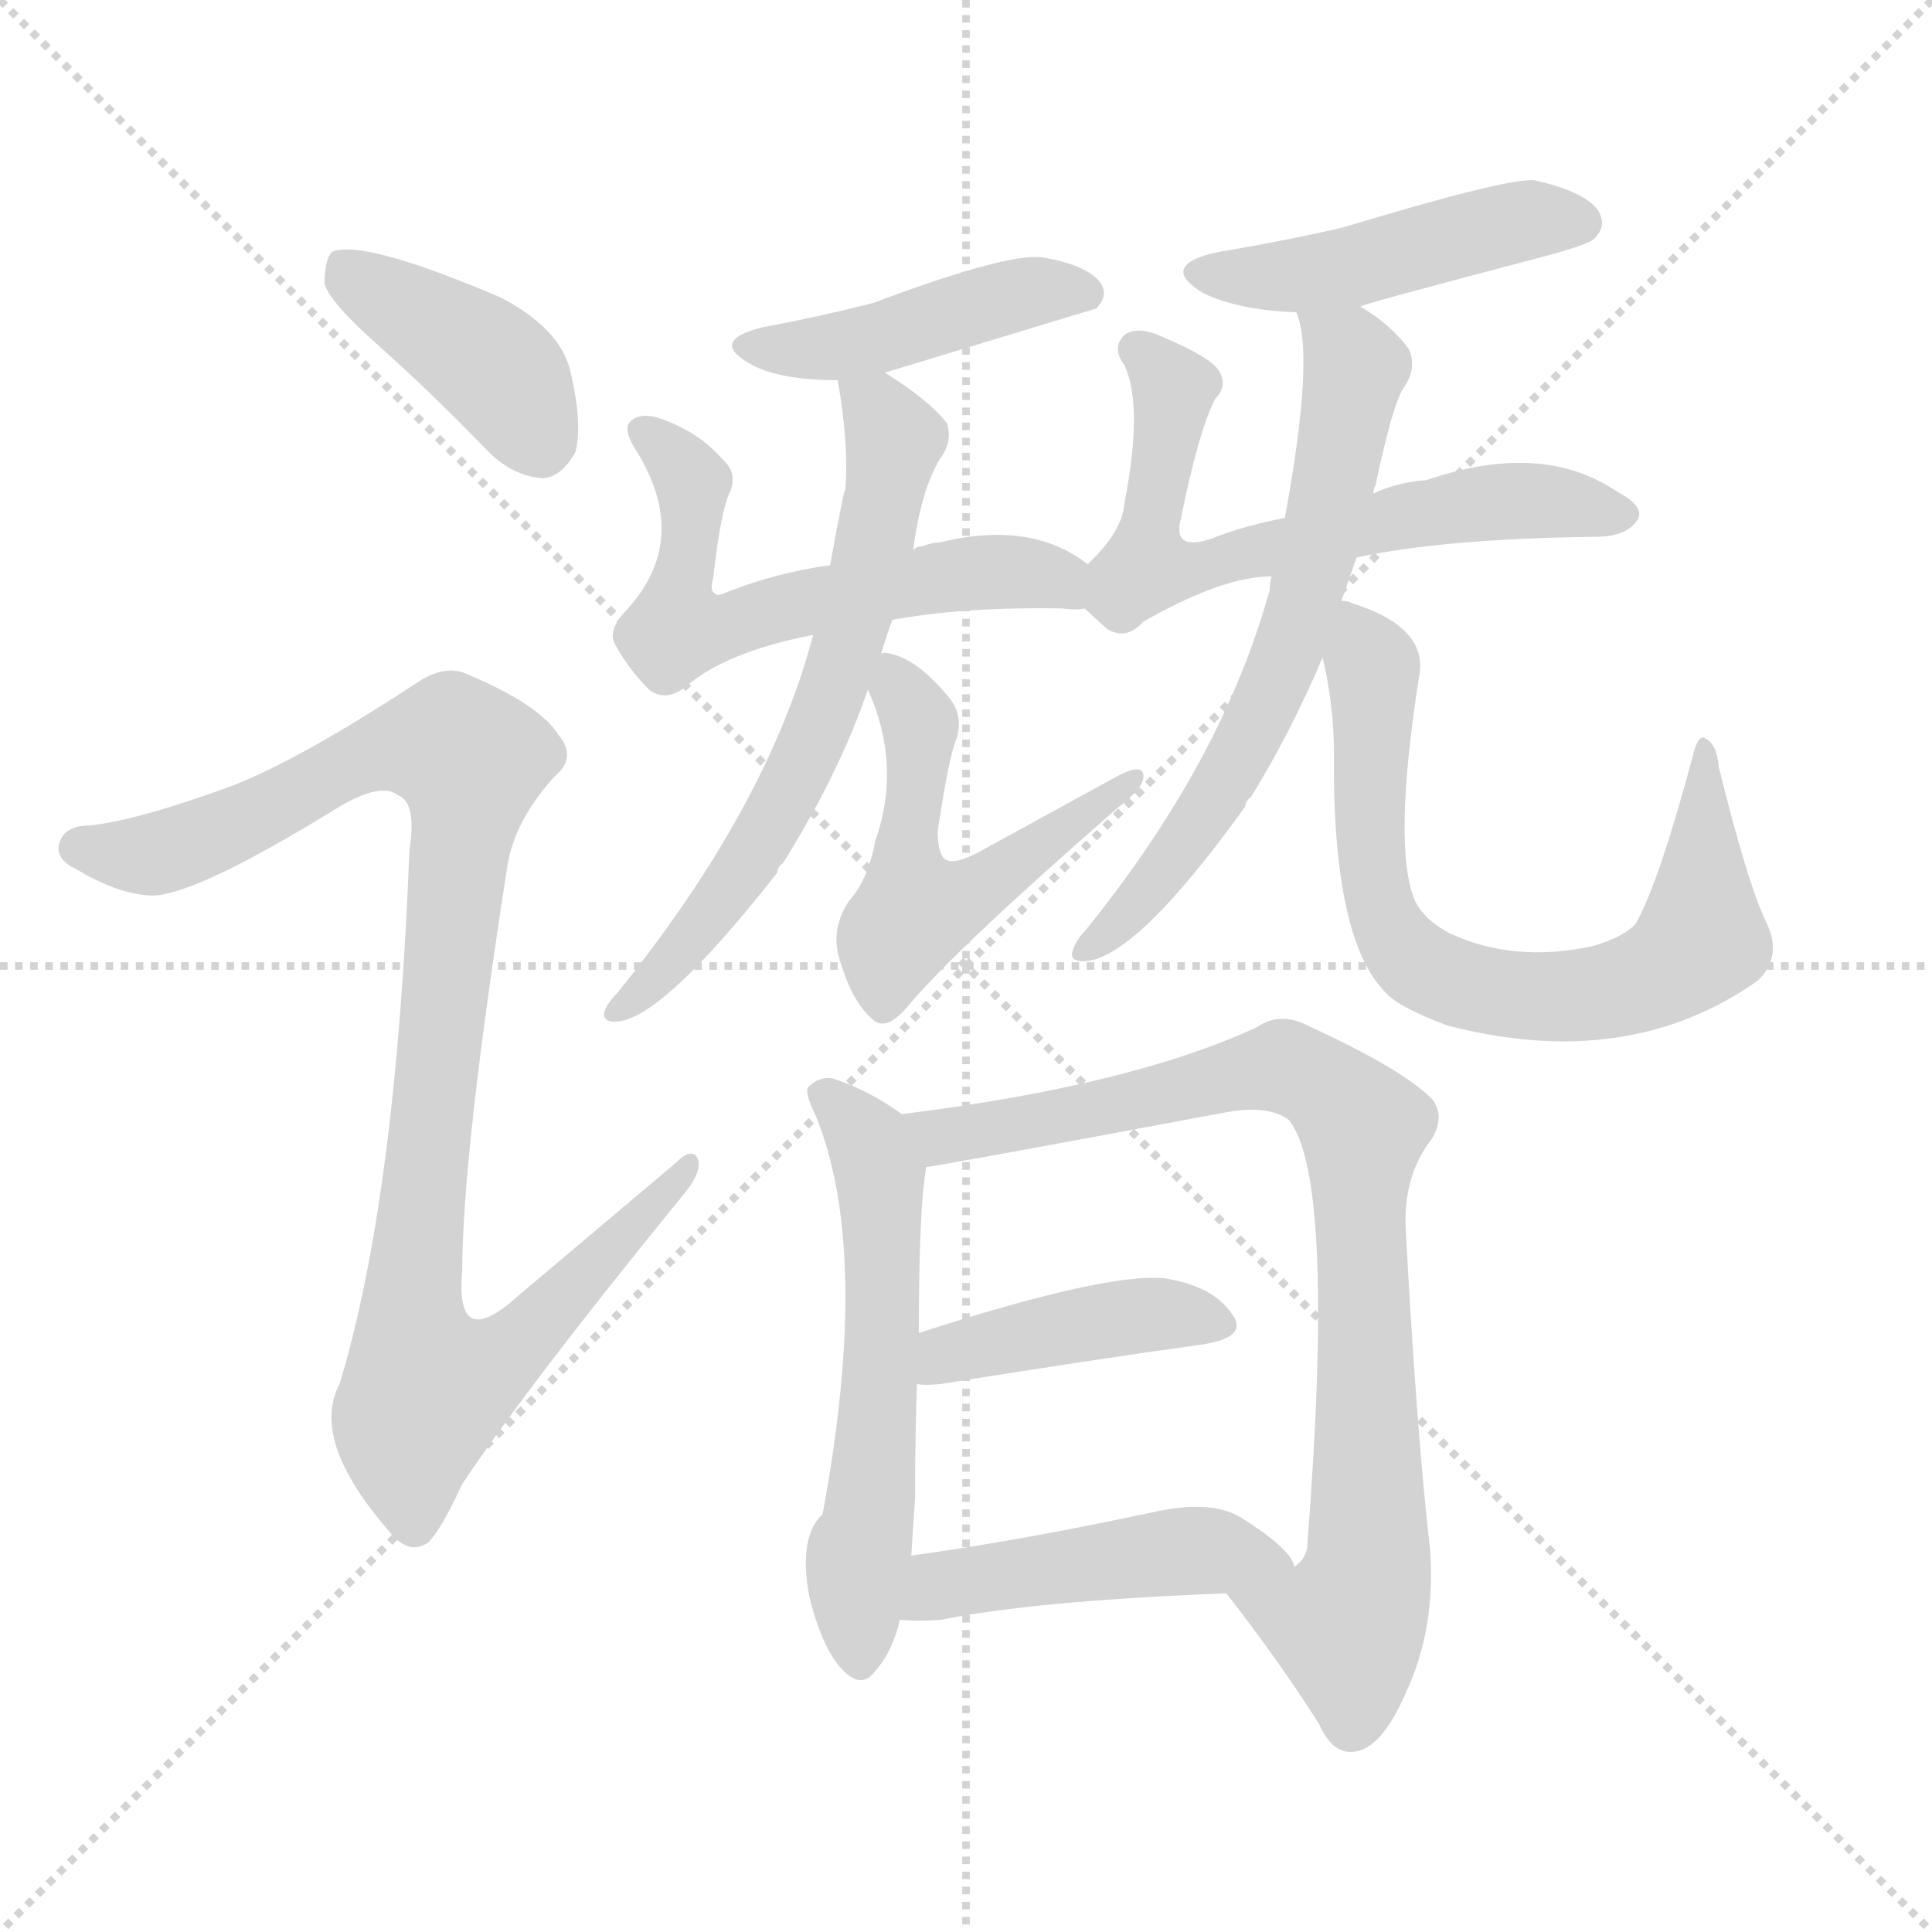 <svg xmlns="http://www.w3.org/2000/svg" version="1.1" viewBox="0 0 1024 1024">
  <g stroke="lightgray" stroke-dasharray="1,1" stroke-width="1" transform="scale(4, 4)">
    <line x1="0" y1="0" x2="256" y2="256" />
    <line x1="256" y1="0" x2="0" y2="256" />
    <line x1="128" y1="0" x2="128" y2="256" />
    <line x1="0" y1="128" x2="256" y2="128" />
  </g>
  <g transform="scale(1.0, -1.0) translate(0.0, -828.50)">
    <style type="text/css">
      
        @keyframes keyframes0 {
          from {
            stroke: blue;
            stroke-dashoffset: 402;
            stroke-width: 128;
          }
          57% {
            animation-timing-function: step-end;
            stroke: blue;
            stroke-dashoffset: 0;
            stroke-width: 128;
          }
          to {
            stroke: black;
            stroke-width: 1024;
          }
        }
        #make-me-a-hanzi-animation-0 {
          animation: keyframes0 0.577s both;
          animation-delay: 0s;
          animation-timing-function: linear;
        }
      
        @keyframes keyframes1 {
          from {
            stroke: blue;
            stroke-dashoffset: 994;
            stroke-width: 128;
          }
          76% {
            animation-timing-function: step-end;
            stroke: blue;
            stroke-dashoffset: 0;
            stroke-width: 128;
          }
          to {
            stroke: black;
            stroke-width: 1024;
          }
        }
        #make-me-a-hanzi-animation-1 {
          animation: keyframes1 1.059s both;
          animation-delay: 0.577s;
          animation-timing-function: linear;
        }
      
        @keyframes keyframes2 {
          from {
            stroke: blue;
            stroke-dashoffset: 434;
            stroke-width: 128;
          }
          59% {
            animation-timing-function: step-end;
            stroke: blue;
            stroke-dashoffset: 0;
            stroke-width: 128;
          }
          to {
            stroke: black;
            stroke-width: 1024;
          }
        }
        #make-me-a-hanzi-animation-2 {
          animation: keyframes2 0.603s both;
          animation-delay: 1.636s;
          animation-timing-function: linear;
        }
      
        @keyframes keyframes3 {
          from {
            stroke: blue;
            stroke-dashoffset: 588;
            stroke-width: 128;
          }
          66% {
            animation-timing-function: step-end;
            stroke: blue;
            stroke-dashoffset: 0;
            stroke-width: 128;
          }
          to {
            stroke: black;
            stroke-width: 1024;
          }
        }
        #make-me-a-hanzi-animation-3 {
          animation: keyframes3 0.729s both;
          animation-delay: 2.239s;
          animation-timing-function: linear;
        }
      
        @keyframes keyframes4 {
          from {
            stroke: blue;
            stroke-dashoffset: 633;
            stroke-width: 128;
          }
          67% {
            animation-timing-function: step-end;
            stroke: blue;
            stroke-dashoffset: 0;
            stroke-width: 128;
          }
          to {
            stroke: black;
            stroke-width: 1024;
          }
        }
        #make-me-a-hanzi-animation-4 {
          animation: keyframes4 0.765s both;
          animation-delay: 2.968s;
          animation-timing-function: linear;
        }
      
        @keyframes keyframes5 {
          from {
            stroke: blue;
            stroke-dashoffset: 527;
            stroke-width: 128;
          }
          63% {
            animation-timing-function: step-end;
            stroke: blue;
            stroke-dashoffset: 0;
            stroke-width: 128;
          }
          to {
            stroke: black;
            stroke-width: 1024;
          }
        }
        #make-me-a-hanzi-animation-5 {
          animation: keyframes5 0.679s both;
          animation-delay: 3.733s;
          animation-timing-function: linear;
        }
      
        @keyframes keyframes6 {
          from {
            stroke: blue;
            stroke-dashoffset: 456;
            stroke-width: 128;
          }
          60% {
            animation-timing-function: step-end;
            stroke: blue;
            stroke-dashoffset: 0;
            stroke-width: 128;
          }
          to {
            stroke: black;
            stroke-width: 1024;
          }
        }
        #make-me-a-hanzi-animation-6 {
          animation: keyframes6 0.621s both;
          animation-delay: 4.412s;
          animation-timing-function: linear;
        }
      
        @keyframes keyframes7 {
          from {
            stroke: blue;
            stroke-dashoffset: 635;
            stroke-width: 128;
          }
          67% {
            animation-timing-function: step-end;
            stroke: blue;
            stroke-dashoffset: 0;
            stroke-width: 128;
          }
          to {
            stroke: black;
            stroke-width: 1024;
          }
        }
        #make-me-a-hanzi-animation-7 {
          animation: keyframes7 0.767s both;
          animation-delay: 5.033s;
          animation-timing-function: linear;
        }
      
        @keyframes keyframes8 {
          from {
            stroke: blue;
            stroke-dashoffset: 639;
            stroke-width: 128;
          }
          68% {
            animation-timing-function: step-end;
            stroke: blue;
            stroke-dashoffset: 0;
            stroke-width: 128;
          }
          to {
            stroke: black;
            stroke-width: 1024;
          }
        }
        #make-me-a-hanzi-animation-8 {
          animation: keyframes8 0.77s both;
          animation-delay: 5.8s;
          animation-timing-function: linear;
        }
      
        @keyframes keyframes9 {
          from {
            stroke: blue;
            stroke-dashoffset: 714;
            stroke-width: 128;
          }
          70% {
            animation-timing-function: step-end;
            stroke: blue;
            stroke-dashoffset: 0;
            stroke-width: 128;
          }
          to {
            stroke: black;
            stroke-width: 1024;
          }
        }
        #make-me-a-hanzi-animation-9 {
          animation: keyframes9 0.831s both;
          animation-delay: 6.57s;
          animation-timing-function: linear;
        }
      
        @keyframes keyframes10 {
          from {
            stroke: blue;
            stroke-dashoffset: 567;
            stroke-width: 128;
          }
          65% {
            animation-timing-function: step-end;
            stroke: blue;
            stroke-dashoffset: 0;
            stroke-width: 128;
          }
          to {
            stroke: black;
            stroke-width: 1024;
          }
        }
        #make-me-a-hanzi-animation-10 {
          animation: keyframes10 0.711s both;
          animation-delay: 7.401s;
          animation-timing-function: linear;
        }
      
        @keyframes keyframes11 {
          from {
            stroke: blue;
            stroke-dashoffset: 831;
            stroke-width: 128;
          }
          73% {
            animation-timing-function: step-end;
            stroke: blue;
            stroke-dashoffset: 0;
            stroke-width: 128;
          }
          to {
            stroke: black;
            stroke-width: 1024;
          }
        }
        #make-me-a-hanzi-animation-11 {
          animation: keyframes11 0.926s both;
          animation-delay: 8.112s;
          animation-timing-function: linear;
        }
      
        @keyframes keyframes12 {
          from {
            stroke: blue;
            stroke-dashoffset: 412;
            stroke-width: 128;
          }
          57% {
            animation-timing-function: step-end;
            stroke: blue;
            stroke-dashoffset: 0;
            stroke-width: 128;
          }
          to {
            stroke: black;
            stroke-width: 1024;
          }
        }
        #make-me-a-hanzi-animation-12 {
          animation: keyframes12 0.585s both;
          animation-delay: 9.038s;
          animation-timing-function: linear;
        }
      
        @keyframes keyframes13 {
          from {
            stroke: blue;
            stroke-dashoffset: 460;
            stroke-width: 128;
          }
          60% {
            animation-timing-function: step-end;
            stroke: blue;
            stroke-dashoffset: 0;
            stroke-width: 128;
          }
          to {
            stroke: black;
            stroke-width: 1024;
          }
        }
        #make-me-a-hanzi-animation-13 {
          animation: keyframes13 0.624s both;
          animation-delay: 9.624s;
          animation-timing-function: linear;
        }
      
    </style>
    
      <path d="M 201 645 Q 229 620 259 589 Q 272 576 288 575 Q 298 576 305 589 Q 309 604 302 633 Q 296 655 265 671 Q 192 702 176 695 Q 172 691 172 678 Q 175 668 201 645 Z" fill="lightgray" />
    
      <path d="M 123 412 Q 74 394 48 391 Q 35 391 32 383 Q 28 374 40 368 Q 62 355 78 354 Q 99 351 180 401 Q 202 414 211 407 Q 221 403 217 378 Q 210 194 180 95 Q 164 65 207 16 Q 217 4 227 11 Q 234 18 245 42 Q 282 97 362 195 Q 372 207 370 214 Q 367 221 358 212 L 275 142 Q 241 111 245 155 Q 245 216 269 370 Q 273 394 294 417 Q 306 427 296 439 Q 286 455 248 471 Q 236 477 220 466 Q 159 426 123 412 Z" fill="lightgray" />
    
      <path d="M 469 631 L 581 665 Q 588 672 583 679 Q 576 688 553 692 Q 535 695 463 668 Q 436 661 404 655 Q 376 648 397 636 Q 412 627 444 627 L 469 631 Z" fill="lightgray" />
    
      <path d="M 577 529 Q 547 553 498 541 Q 494 541 489 539 Q 486 539 484 537 L 440 529 Q 412 525 386 515 Q 380 512 379 514 Q 376 515 378 522 Q 382 558 387 568 Q 391 578 383 585 Q 370 600 349 607 Q 339 610 334 605 Q 330 601 337 590 Q 367 542 331 504 Q 322 494 326 487 Q 333 474 344 463 Q 353 456 364 465 Q 385 483 431 492 L 473 500 Q 512 507 563 506 Q 570 505 575 506 C 605 506 602 512 577 529 Z" fill="lightgray" />
    
      <path d="M 484 537 Q 488 568 498 585 Q 505 594 502 604 Q 493 616 469 631 C 444 647 440 650 444 627 Q 450 593 448 569 Q 447 568 440 529 L 431 492 Q 407 401 327 302 Q 323 298 321 294 Q 318 287 326 287 Q 350 287 412 366 Q 412 369 415 371 Q 445 419 460 463 L 467 482 Q 470 492 473 500 L 484 537 Z" fill="lightgray" />
    
      <path d="M 460 463 Q 478 423 464 383 Q 460 362 450 351 Q 440 336 445 320 Q 452 296 464 287 Q 471 283 481 295 Q 506 325 592 400 Q 605 410 606 416 Q 607 425 592 417 L 519 377 Q 506 370 501 373 Q 497 376 497 388 Q 503 428 507 437 Q 511 450 502 460 Q 486 479 472 482 Q 469 483 467 482 C 451 484 451 484 460 463 Z" fill="lightgray" />
    
      <path d="M 721 666 Q 721 667 820 693 Q 842 699 845 702 Q 852 709 847 717 Q 840 727 813 733 Q 798 734 712 708 Q 682 701 646 695 Q 613 688 638 673 Q 657 664 687 663 L 721 666 Z" fill="lightgray" />
    
      <path d="M 719 533 Q 765 543 846 544 Q 862 544 868 553 Q 872 560 857 568 Q 817 595 756 574 Q 741 573 728 567 L 681 554 Q 660 550 642 543 Q 621 536 626 554 Q 635 599 644 617 Q 651 624 646 632 Q 642 639 616 650 Q 603 656 596 651 Q 589 644 596 635 Q 606 613 596 562 Q 595 547 577 530 Q 576 530 577 529 C 565 515 565 515 575 506 Q 579 502 587 495 Q 597 489 606 499 Q 648 523 674 523 L 719 533 Z" fill="lightgray" />
    
      <path d="M 711 510 L 719 533 L 728 567 Q 728 570 729 571 Q 738 614 744 623 Q 751 633 747 643 Q 738 656 721 666 C 696 683 680 692 687 663 Q 697 641 681 554 L 674 523 Q 673 520 673 516 Q 648 425 575 335 Q 571 331 569 326 Q 566 319 574 319 Q 601 319 660 401 Q 660 404 663 406 Q 684 440 701 480 L 711 510 Z" fill="lightgray" />
    
      <path d="M 936 340 Q 926 361 911 422 Q 910 434 904 437 Q 900 440 897 427 Q 879 360 867 339 Q 861 332 844 327 Q 802 318 768 334 Q 755 341 750 351 Q 738 379 752 469 Q 758 496 716 509 Q 715 510 711 510 C 694 515 695 509 701 480 Q 707 455 707 429 Q 706 320 741 297 Q 751 291 767 285 Q 863 260 932 309 Q 945 322 936 340 Z" fill="lightgray" />
    
      <path d="M 478 238 Q 460 251 441 257 Q 434 258 428 252 Q 427 248 432 238 Q 462 166 436 26 Q 423 14 429 -18 Q 436 -46 447 -57 Q 457 -67 464 -57 Q 473 -47 477 -30 L 483 4 Q 484 20 485 34 Q 485 65 486 95 L 487 122 Q 487 189 491 210 C 493 228 493 228 478 238 Z" fill="lightgray" />
    
      <path d="M 650 -16 Q 678 -52 699 -85 Q 706 -101 717 -100 Q 732 -99 745 -69 Q 761 -35 758 7 Q 751 67 745 178 Q 744 206 759 225 Q 766 237 759 246 Q 743 262 695 284 Q 679 293 666 284 Q 599 253 478 238 C 448 234 461 205 491 210 Q 495 210 650 239 Q 672 243 683 235 Q 708 205 693 11 L 693 9 Q 692 2 686 -2 C 674 -29 632 8 650 -16 Z" fill="lightgray" />
    
      <path d="M 486 95 Q 490 94 499 95 Q 580 108 638 116 Q 662 120 653 132 Q 643 147 617 151 Q 586 154 487 122 C 458 113 456 98 486 95 Z" fill="lightgray" />
    
      <path d="M 477 -30 Q 487 -31 499 -30 Q 548 -20 650 -16 C 680 -15 692 -14 686 -2 Q 685 7 658 24 Q 642 34 611 27 Q 541 12 483 4 C 453 0 447 -28 477 -30 Z" fill="lightgray" />
    
    
      <clipPath id="make-me-a-hanzi-clip-0">
        <path d="M 201 645 Q 229 620 259 589 Q 272 576 288 575 Q 298 576 305 589 Q 309 604 302 633 Q 296 655 265 671 Q 192 702 176 695 Q 172 691 172 678 Q 175 668 201 645 Z" />
      </clipPath>
      <path clip-path="url(#make-me-a-hanzi-clip-0)" d="M 181 689 L 263 633 L 286 592" fill="none" id="make-me-a-hanzi-animation-0" stroke-dasharray="274 548" stroke-linecap="round" />
    
      <clipPath id="make-me-a-hanzi-clip-1">
        <path d="M 123 412 Q 74 394 48 391 Q 35 391 32 383 Q 28 374 40 368 Q 62 355 78 354 Q 99 351 180 401 Q 202 414 211 407 Q 221 403 217 378 Q 210 194 180 95 Q 164 65 207 16 Q 217 4 227 11 Q 234 18 245 42 Q 282 97 362 195 Q 372 207 370 214 Q 367 221 358 212 L 275 142 Q 241 111 245 155 Q 245 216 269 370 Q 273 394 294 417 Q 306 427 296 439 Q 286 455 248 471 Q 236 477 220 466 Q 159 426 123 412 Z" />
      </clipPath>
      <path clip-path="url(#make-me-a-hanzi-clip-1)" d="M 42 379 L 90 378 L 209 431 L 241 433 L 248 425 L 218 131 L 226 94 L 267 109 L 364 210" fill="none" id="make-me-a-hanzi-animation-1" stroke-dasharray="866 1732" stroke-linecap="round" />
    
      <clipPath id="make-me-a-hanzi-clip-2">
        <path d="M 469 631 L 581 665 Q 588 672 583 679 Q 576 688 553 692 Q 535 695 463 668 Q 436 661 404 655 Q 376 648 397 636 Q 412 627 444 627 L 469 631 Z" />
      </clipPath>
      <path clip-path="url(#make-me-a-hanzi-clip-2)" d="M 399 646 L 435 643 L 532 671 L 573 673" fill="none" id="make-me-a-hanzi-animation-2" stroke-dasharray="306 612" stroke-linecap="round" />
    
      <clipPath id="make-me-a-hanzi-clip-3">
        <path d="M 577 529 Q 547 553 498 541 Q 494 541 489 539 Q 486 539 484 537 L 440 529 Q 412 525 386 515 Q 380 512 379 514 Q 376 515 378 522 Q 382 558 387 568 Q 391 578 383 585 Q 370 600 349 607 Q 339 610 334 605 Q 330 601 337 590 Q 367 542 331 504 Q 322 494 326 487 Q 333 474 344 463 Q 353 456 364 465 Q 385 483 431 492 L 473 500 Q 512 507 563 506 Q 570 505 575 506 C 605 506 602 512 577 529 Z" />
      </clipPath>
      <path clip-path="url(#make-me-a-hanzi-clip-3)" d="M 342 599 L 366 572 L 359 495 L 385 496 L 423 509 L 511 525 L 561 522 L 569 512" fill="none" id="make-me-a-hanzi-animation-3" stroke-dasharray="460 920" stroke-linecap="round" />
    
      <clipPath id="make-me-a-hanzi-clip-4">
        <path d="M 484 537 Q 488 568 498 585 Q 505 594 502 604 Q 493 616 469 631 C 444 647 440 650 444 627 Q 450 593 448 569 Q 447 568 440 529 L 431 492 Q 407 401 327 302 Q 323 298 321 294 Q 318 287 326 287 Q 350 287 412 366 Q 412 369 415 371 Q 445 419 460 463 L 467 482 Q 470 492 473 500 L 484 537 Z" />
      </clipPath>
      <path clip-path="url(#make-me-a-hanzi-clip-4)" d="M 452 620 L 466 611 L 474 596 L 457 512 L 437 450 L 394 365 L 358 320 L 328 294" fill="none" id="make-me-a-hanzi-animation-4" stroke-dasharray="505 1010" stroke-linecap="round" />
    
      <clipPath id="make-me-a-hanzi-clip-5">
        <path d="M 460 463 Q 478 423 464 383 Q 460 362 450 351 Q 440 336 445 320 Q 452 296 464 287 Q 471 283 481 295 Q 506 325 592 400 Q 605 410 606 416 Q 607 425 592 417 L 519 377 Q 506 370 501 373 Q 497 376 497 388 Q 503 428 507 437 Q 511 450 502 460 Q 486 479 472 482 Q 469 483 467 482 C 451 484 451 484 460 463 Z" />
      </clipPath>
      <path clip-path="url(#make-me-a-hanzi-clip-5)" d="M 470 476 L 488 444 L 480 386 L 485 345 L 530 364 L 599 415" fill="none" id="make-me-a-hanzi-animation-5" stroke-dasharray="399 798" stroke-linecap="round" />
    
      <clipPath id="make-me-a-hanzi-clip-6">
        <path d="M 721 666 Q 721 667 820 693 Q 842 699 845 702 Q 852 709 847 717 Q 840 727 813 733 Q 798 734 712 708 Q 682 701 646 695 Q 613 688 638 673 Q 657 664 687 663 L 721 666 Z" />
      </clipPath>
      <path clip-path="url(#make-me-a-hanzi-clip-6)" d="M 639 685 L 714 686 L 785 707 L 836 711" fill="none" id="make-me-a-hanzi-animation-6" stroke-dasharray="328 656" stroke-linecap="round" />
    
      <clipPath id="make-me-a-hanzi-clip-7">
        <path d="M 719 533 Q 765 543 846 544 Q 862 544 868 553 Q 872 560 857 568 Q 817 595 756 574 Q 741 573 728 567 L 681 554 Q 660 550 642 543 Q 621 536 626 554 Q 635 599 644 617 Q 651 624 646 632 Q 642 639 616 650 Q 603 656 596 651 Q 589 644 596 635 Q 606 613 596 562 Q 595 547 577 530 Q 576 530 577 529 C 565 515 565 515 575 506 Q 579 502 587 495 Q 597 489 606 499 Q 648 523 674 523 L 719 533 Z" />
      </clipPath>
      <path clip-path="url(#make-me-a-hanzi-clip-7)" d="M 603 643 L 622 622 L 608 528 L 623 525 L 785 562 L 859 556" fill="none" id="make-me-a-hanzi-animation-7" stroke-dasharray="507 1014" stroke-linecap="round" />
    
      <clipPath id="make-me-a-hanzi-clip-8">
        <path d="M 711 510 L 719 533 L 728 567 Q 728 570 729 571 Q 738 614 744 623 Q 751 633 747 643 Q 738 656 721 666 C 696 683 680 692 687 663 Q 697 641 681 554 L 674 523 Q 673 520 673 516 Q 648 425 575 335 Q 571 331 569 326 Q 566 319 574 319 Q 601 319 660 401 Q 660 404 663 406 Q 684 440 701 480 L 711 510 Z" />
      </clipPath>
      <path clip-path="url(#make-me-a-hanzi-clip-8)" d="M 693 661 L 718 631 L 682 481 L 642 400 L 606 353 L 576 326" fill="none" id="make-me-a-hanzi-animation-8" stroke-dasharray="511 1022" stroke-linecap="round" />
    
      <clipPath id="make-me-a-hanzi-clip-9">
        <path d="M 936 340 Q 926 361 911 422 Q 910 434 904 437 Q 900 440 897 427 Q 879 360 867 339 Q 861 332 844 327 Q 802 318 768 334 Q 755 341 750 351 Q 738 379 752 469 Q 758 496 716 509 Q 715 510 711 510 C 694 515 695 509 701 480 Q 707 455 707 429 Q 706 320 741 297 Q 751 291 767 285 Q 863 260 932 309 Q 945 322 936 340 Z" />
      </clipPath>
      <path clip-path="url(#make-me-a-hanzi-clip-9)" d="M 712 501 L 721 495 L 728 475 L 725 396 L 732 346 L 742 326 L 768 309 L 826 300 L 853 303 L 888 317 L 902 331 L 902 431" fill="none" id="make-me-a-hanzi-animation-9" stroke-dasharray="586 1172" stroke-linecap="round" />
    
      <clipPath id="make-me-a-hanzi-clip-10">
        <path d="M 478 238 Q 460 251 441 257 Q 434 258 428 252 Q 427 248 432 238 Q 462 166 436 26 Q 423 14 429 -18 Q 436 -46 447 -57 Q 457 -67 464 -57 Q 473 -47 477 -30 L 483 4 Q 484 20 485 34 Q 485 65 486 95 L 487 122 Q 487 189 491 210 C 493 228 493 228 478 238 Z" />
      </clipPath>
      <path clip-path="url(#make-me-a-hanzi-clip-10)" d="M 437 247 L 462 222 L 467 198 L 469 133 L 454 -8 L 456 -52" fill="none" id="make-me-a-hanzi-animation-10" stroke-dasharray="439 878" stroke-linecap="round" />
    
      <clipPath id="make-me-a-hanzi-clip-11">
        <path d="M 650 -16 Q 678 -52 699 -85 Q 706 -101 717 -100 Q 732 -99 745 -69 Q 761 -35 758 7 Q 751 67 745 178 Q 744 206 759 225 Q 766 237 759 246 Q 743 262 695 284 Q 679 293 666 284 Q 599 253 478 238 C 448 234 461 205 491 210 Q 495 210 650 239 Q 672 243 683 235 Q 708 205 693 11 L 693 9 Q 692 2 686 -2 C 674 -29 632 8 650 -16 Z" />
      </clipPath>
      <path clip-path="url(#make-me-a-hanzi-clip-11)" d="M 488 234 L 499 226 L 531 230 L 681 263 L 719 237 L 725 -2 L 714 -33 L 658 -19" fill="none" id="make-me-a-hanzi-animation-11" stroke-dasharray="703 1406" stroke-linecap="round" />
    
      <clipPath id="make-me-a-hanzi-clip-12">
        <path d="M 486 95 Q 490 94 499 95 Q 580 108 638 116 Q 662 120 653 132 Q 643 147 617 151 Q 586 154 487 122 C 458 113 456 98 486 95 Z" />
      </clipPath>
      <path clip-path="url(#make-me-a-hanzi-clip-12)" d="M 493 102 L 504 112 L 606 132 L 643 126" fill="none" id="make-me-a-hanzi-animation-12" stroke-dasharray="284 568" stroke-linecap="round" />
    
      <clipPath id="make-me-a-hanzi-clip-13">
        <path d="M 477 -30 Q 487 -31 499 -30 Q 548 -20 650 -16 C 680 -15 692 -14 686 -2 Q 685 7 658 24 Q 642 34 611 27 Q 541 12 483 4 C 453 0 447 -28 477 -30 Z" />
      </clipPath>
      <path clip-path="url(#make-me-a-hanzi-clip-13)" d="M 482 -25 L 505 -10 L 608 5 L 657 6 L 679 -1" fill="none" id="make-me-a-hanzi-animation-13" stroke-dasharray="332 664" stroke-linecap="round" />
    
  </g>
</svg>